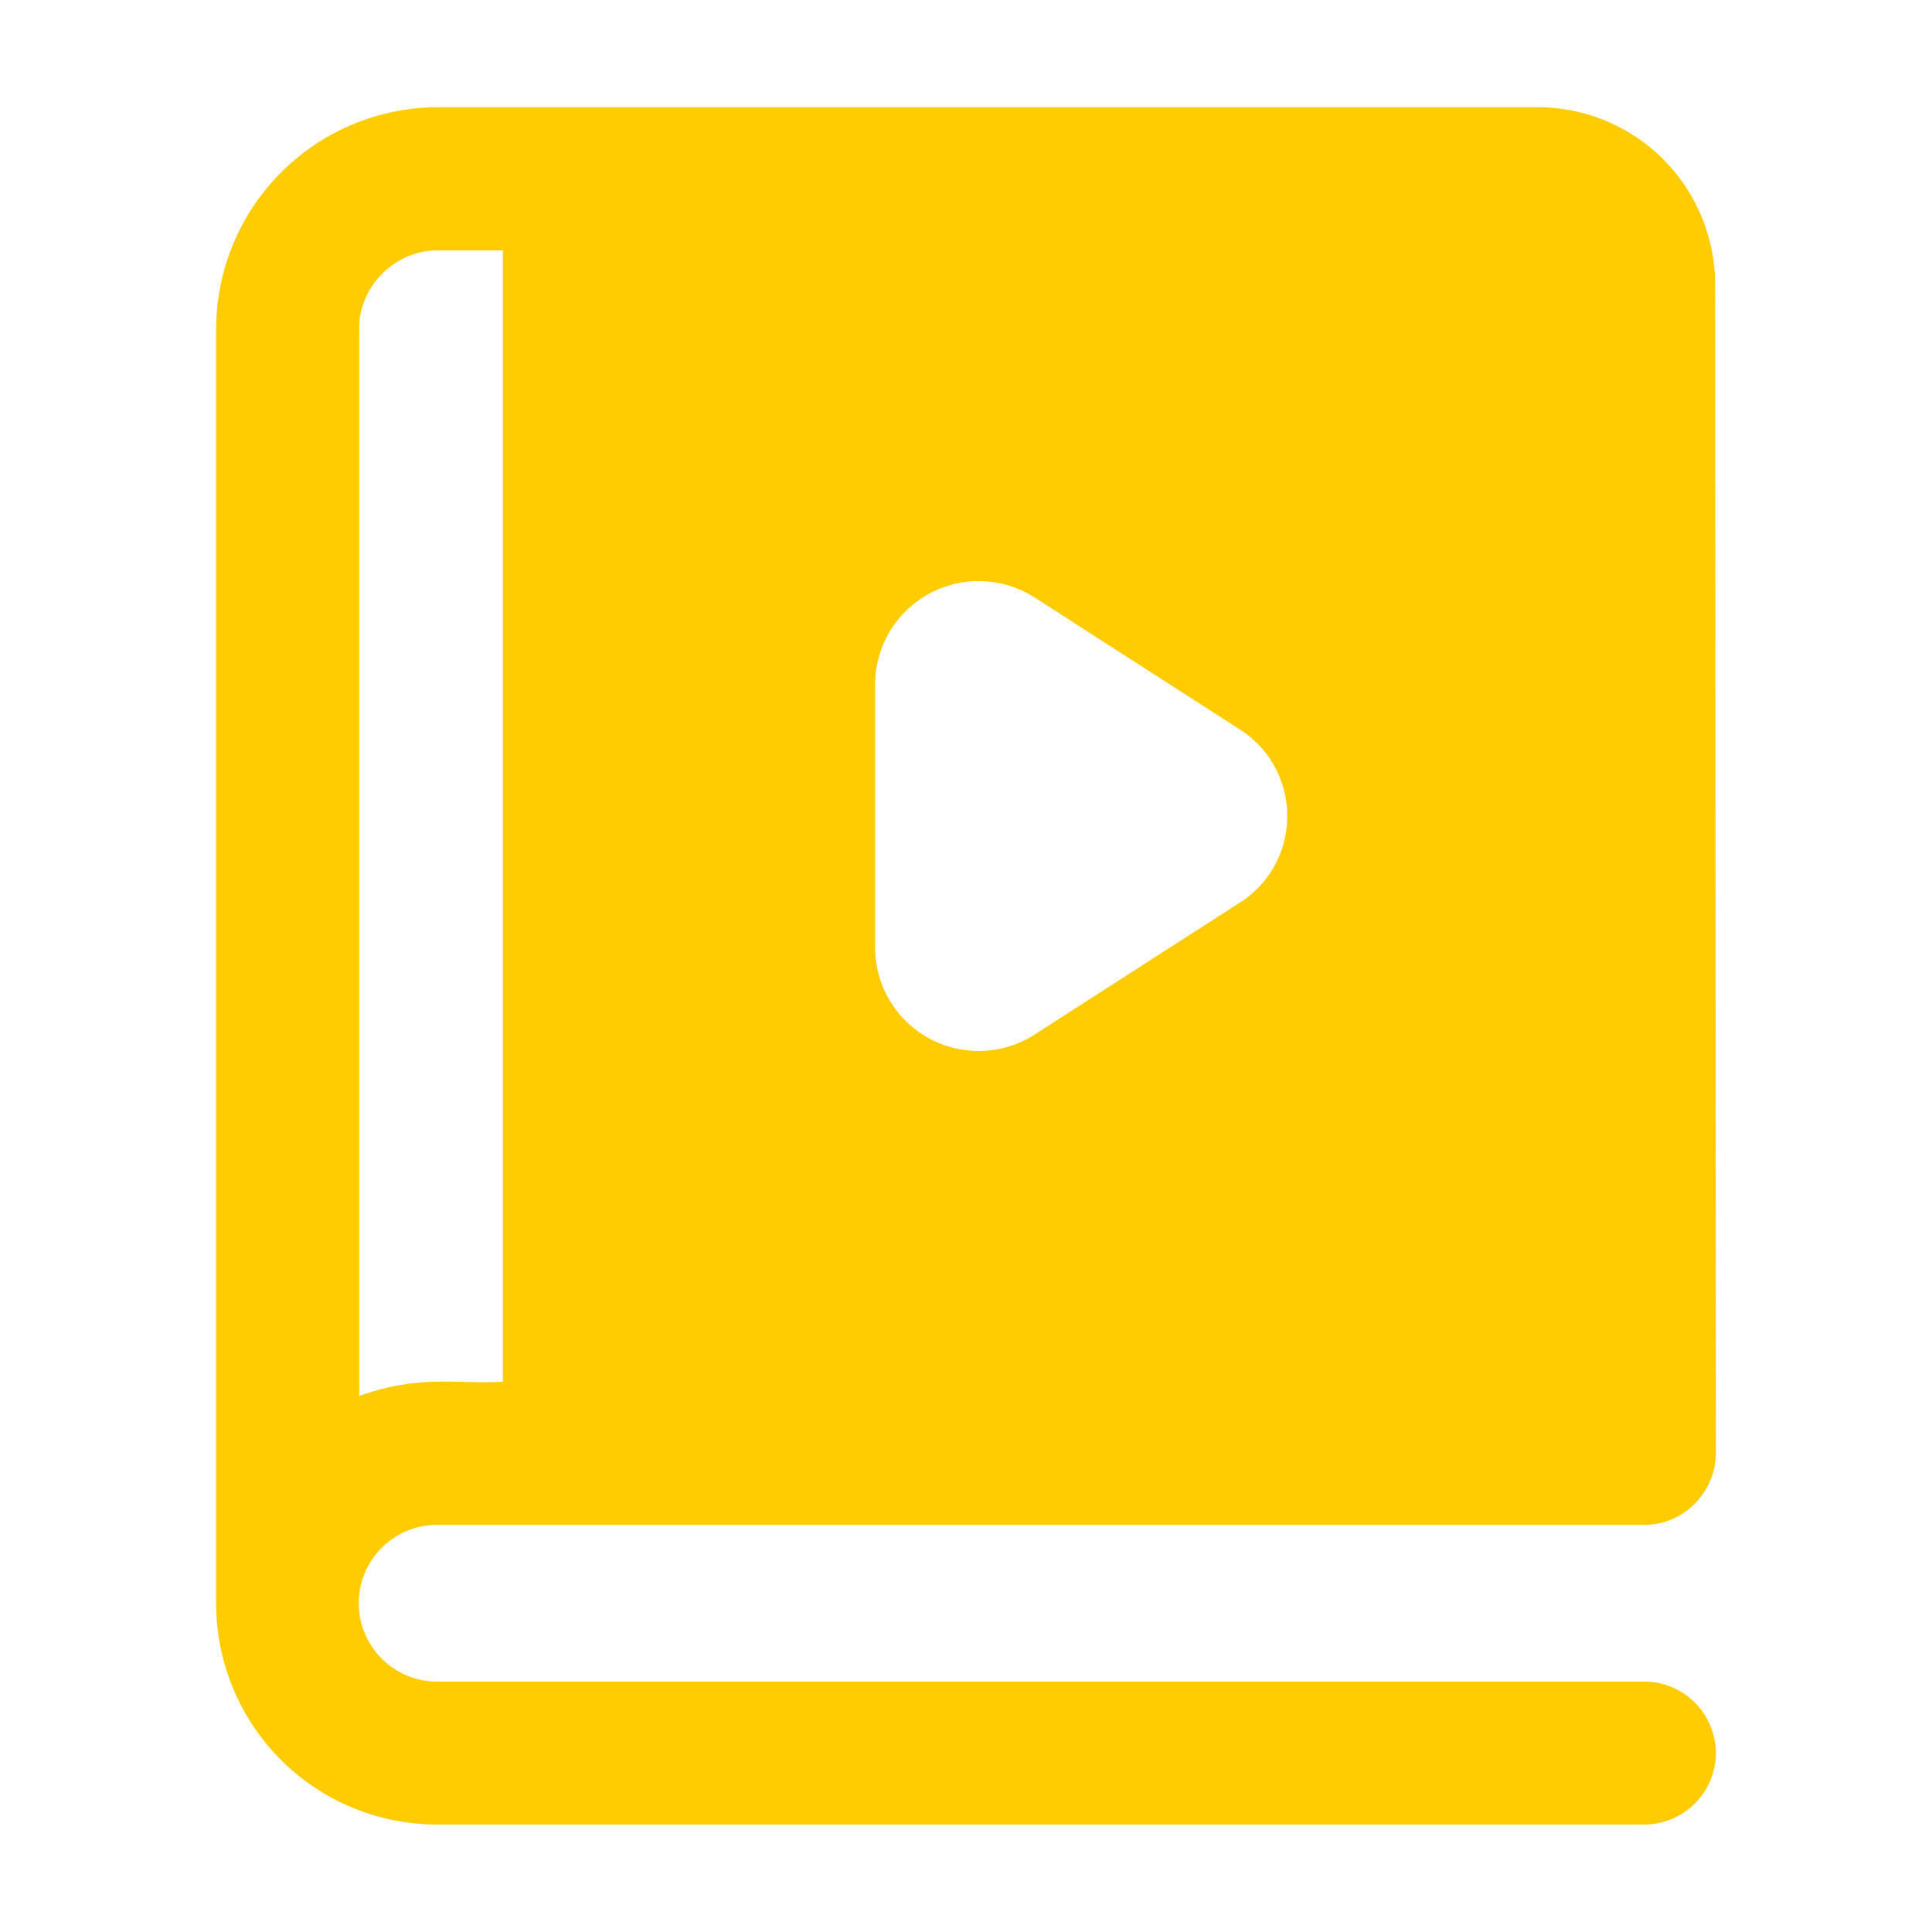 <svg width="16" height="16" fill="none" xmlns="http://www.w3.org/2000/svg"><path d="M13.617 13.926H3.62a.649.649 0 010-1.298h9.997c.335 0 .593-.28.593-.593l-.006-9.677a1.47 1.47 0 00-1.47-1.47H3.62A1.84 1.84 0 001.79 2.72v10.56a1.83 1.83 0 001.83 1.83h9.997a.594.594 0 00.593-.592.594.594 0 00-.593-.592zM2.974 2.72c0-.35.297-.646.646-.646h.545v9.369c-.372.023-.686-.064-1.19.118V2.72zm4.273 2.95a.858.858 0 011.321-.722l1.695 1.09a.845.845 0 01.397.723c0 .29-.148.563-.397.717l-1.695 1.09a.858.858 0 01-1.321-.723V5.672z" fill="#FECC00"/></svg>